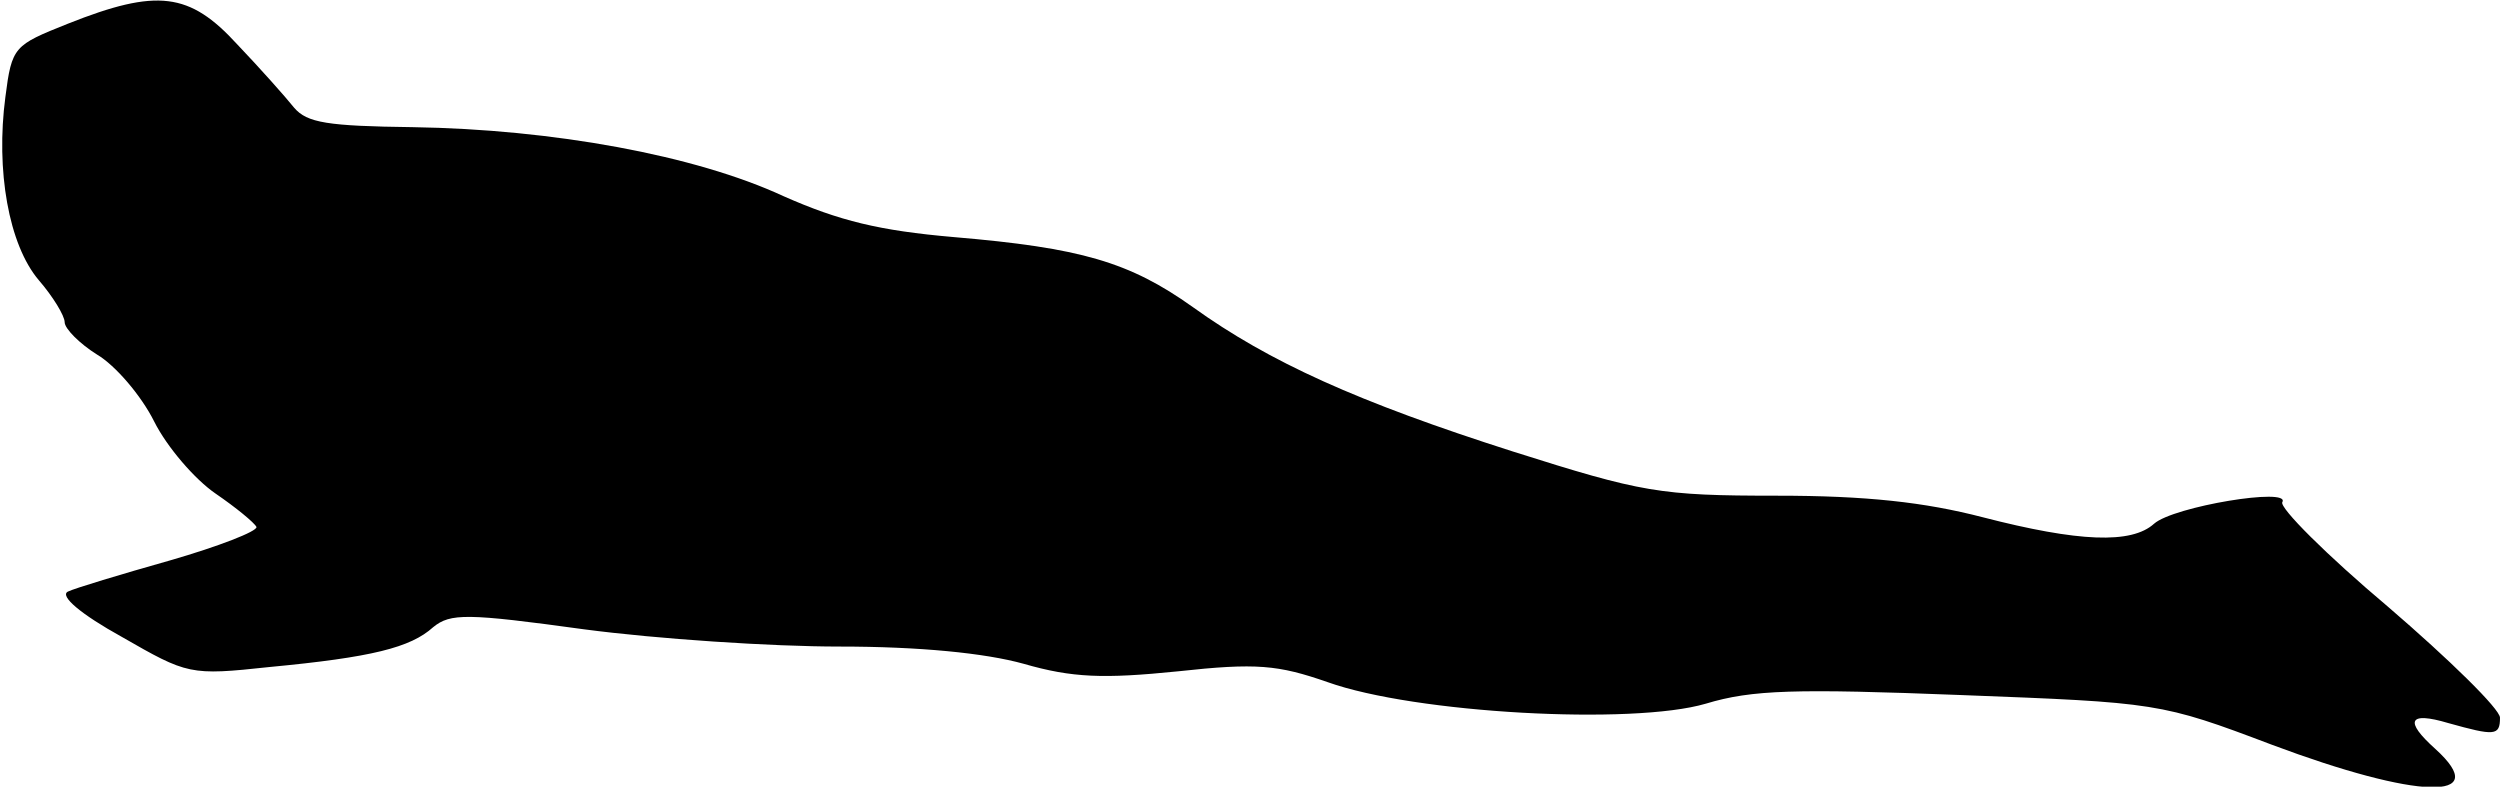 <?xml version="1.0" standalone="no"?>
<!DOCTYPE svg PUBLIC "-//W3C//DTD SVG 20010904//EN"
 "http://www.w3.org/TR/2001/REC-SVG-20010904/DTD/svg10.dtd">
<svg version="1.0" xmlns="http://www.w3.org/2000/svg"
 width="232pt" height="73pt" viewBox="0 0 232 73"
 preserveAspectRatio="xMidYMid meet">
<g transform="translate(0,73) scale(0.1,-0.1)"
fill="#000000" stroke="none">
<path fill="#000000" stroke="none" d="M63 708 c-50 -20 -52 -21 -58 -68 -9
-68 3 -137 31 -170 13 -15 24 -33 24 -39 0 -6 14 -20 30 -30 17 -10 41 -38 53
-62 12 -24 38 -54 57 -67 19 -13 36 -27 38 -31 1 -4 -35 -18 -80 -31 -46 -13
-89 -26 -95 -29 -8 -4 12 -21 50 -42 61 -35 63 -36 137 -28 95 9 131 18 152
37 16 13 31 13 140 -2 68 -9 174 -16 237 -16 74 0 135 -6 171 -16 45 -13 74
-14 143 -7 73 8 93 6 139 -10 81 -29 283 -40 351 -20 43 13 83 14 237 8 182
-7 185 -7 288 -46 136 -51 206 -53 152 -4 -29 26 -25 35 12 24 43 -12 48 -12
48 5 0 8 -47 54 -104 103 -57 48 -101 92 -98 97 8 14 -101 -4 -119 -20 -21
-19 -70 -17 -159 6 -54 14 -108 20 -191 20 -109 0 -125 3 -245 41 -144 46
-226 83 -297 134 -59 42 -104 55 -222 65 -69 6 -106 15 -158 38 -82 38 -214
62 -344 64 -79 1 -98 4 -110 18 -8 10 -32 37 -53 59 -44 48 -74 52 -157 19z"/>
</g>
</svg>
